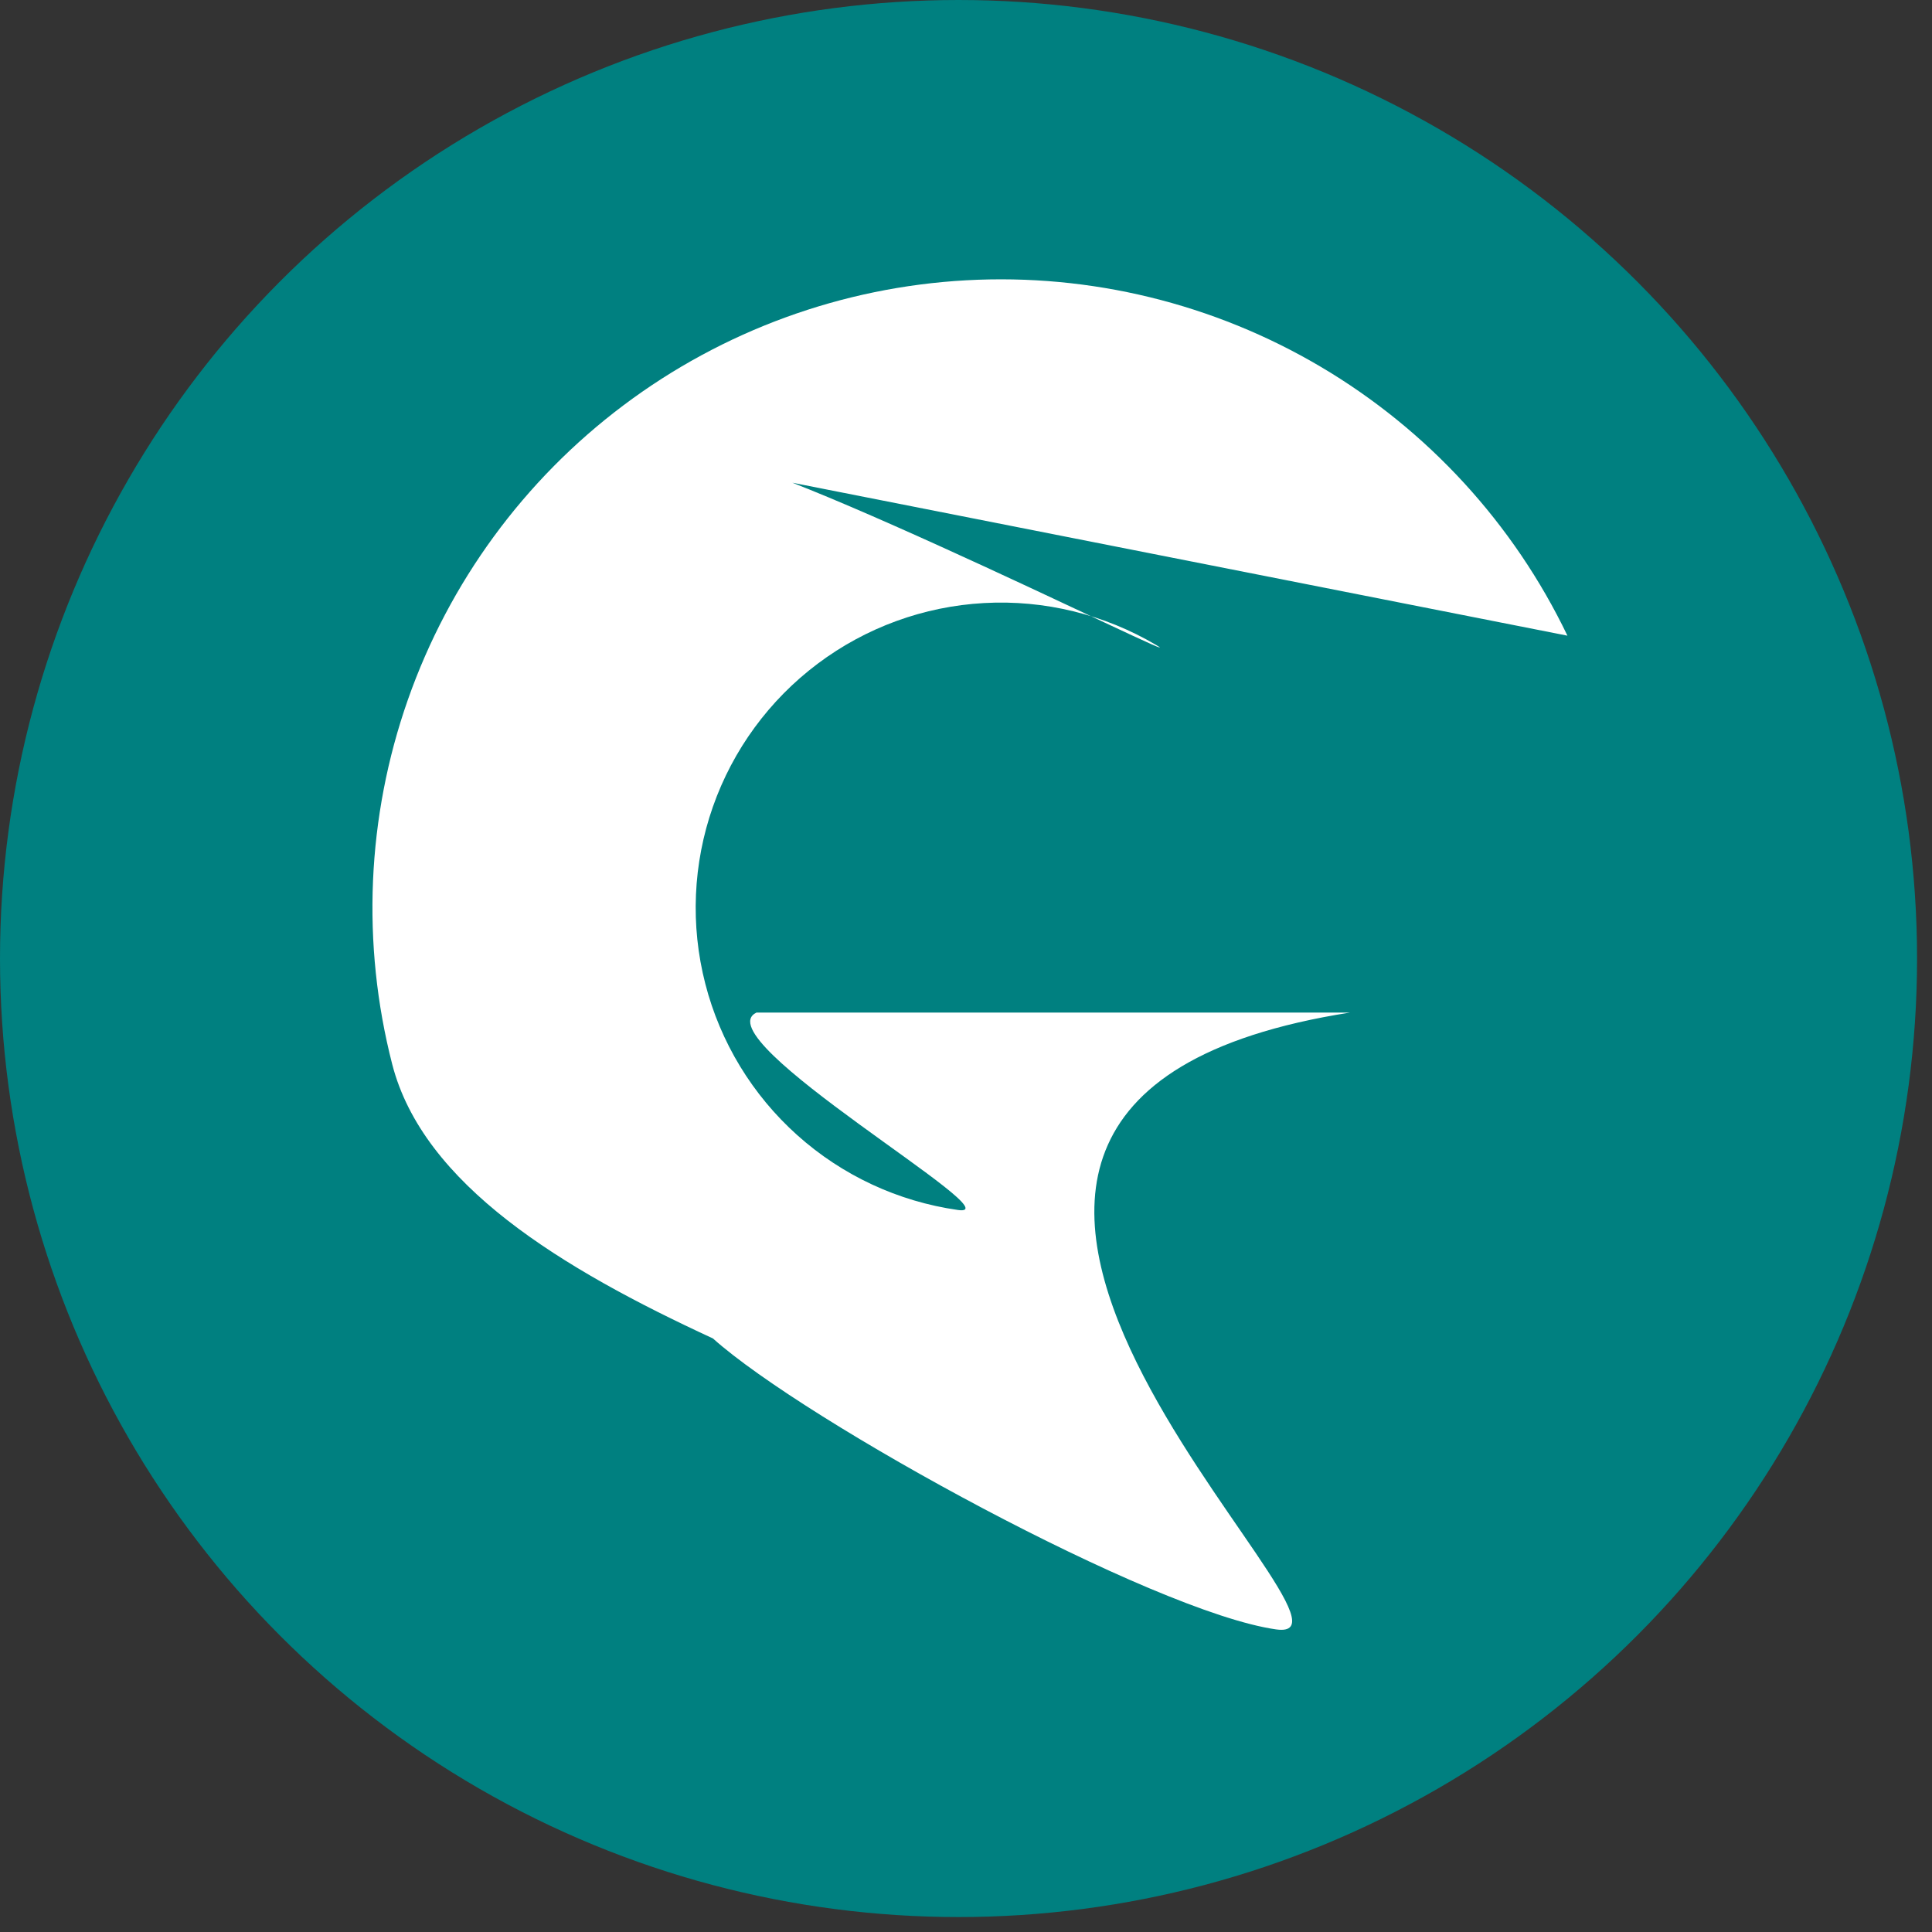 <svg width="83" height="83" viewBox="0 0 83 83" fill="none" xmlns="http://www.w3.org/2000/svg">
<rect x="0" y="0" width="83" height="83" fill="#333333" stroke="none"/>
<circle cx="41.179" cy="41.179" r="41.179" fill="#008080"/>
<path d="M67.338 27.309C65.026 22.496 61.338 18.476 56.741 15.758C52.144 13.04 46.845 11.747 41.513 12.041C36.181 12.335 31.056 14.204 26.786 17.411C22.516 20.618 19.293 25.019 17.524 30.057C15.755 35.096 15.521 40.546 16.849 45.718C18.178 50.89 24.127 54.5 30.627 57.5C34.606 61.062 49.533 69.248 54.82 70C60.107 70.752 32.5 47.5 58 43.5H32.5C30.163 44.623 43.722 52.347 41.154 51.982C38.587 51.617 36.185 50.499 34.253 48.769C32.321 47.039 30.945 44.775 30.3 42.263C29.654 39.751 29.768 37.104 30.627 34.657C31.486 32.21 33.052 30.072 35.126 28.515C37.199 26.957 39.688 26.05 42.278 25.907C44.867 25.764 47.441 26.392 49.674 27.712C51.906 29.032 29.177 17.662 30.3 20L67.338 27.309Z" fill="white"/>
</svg>
